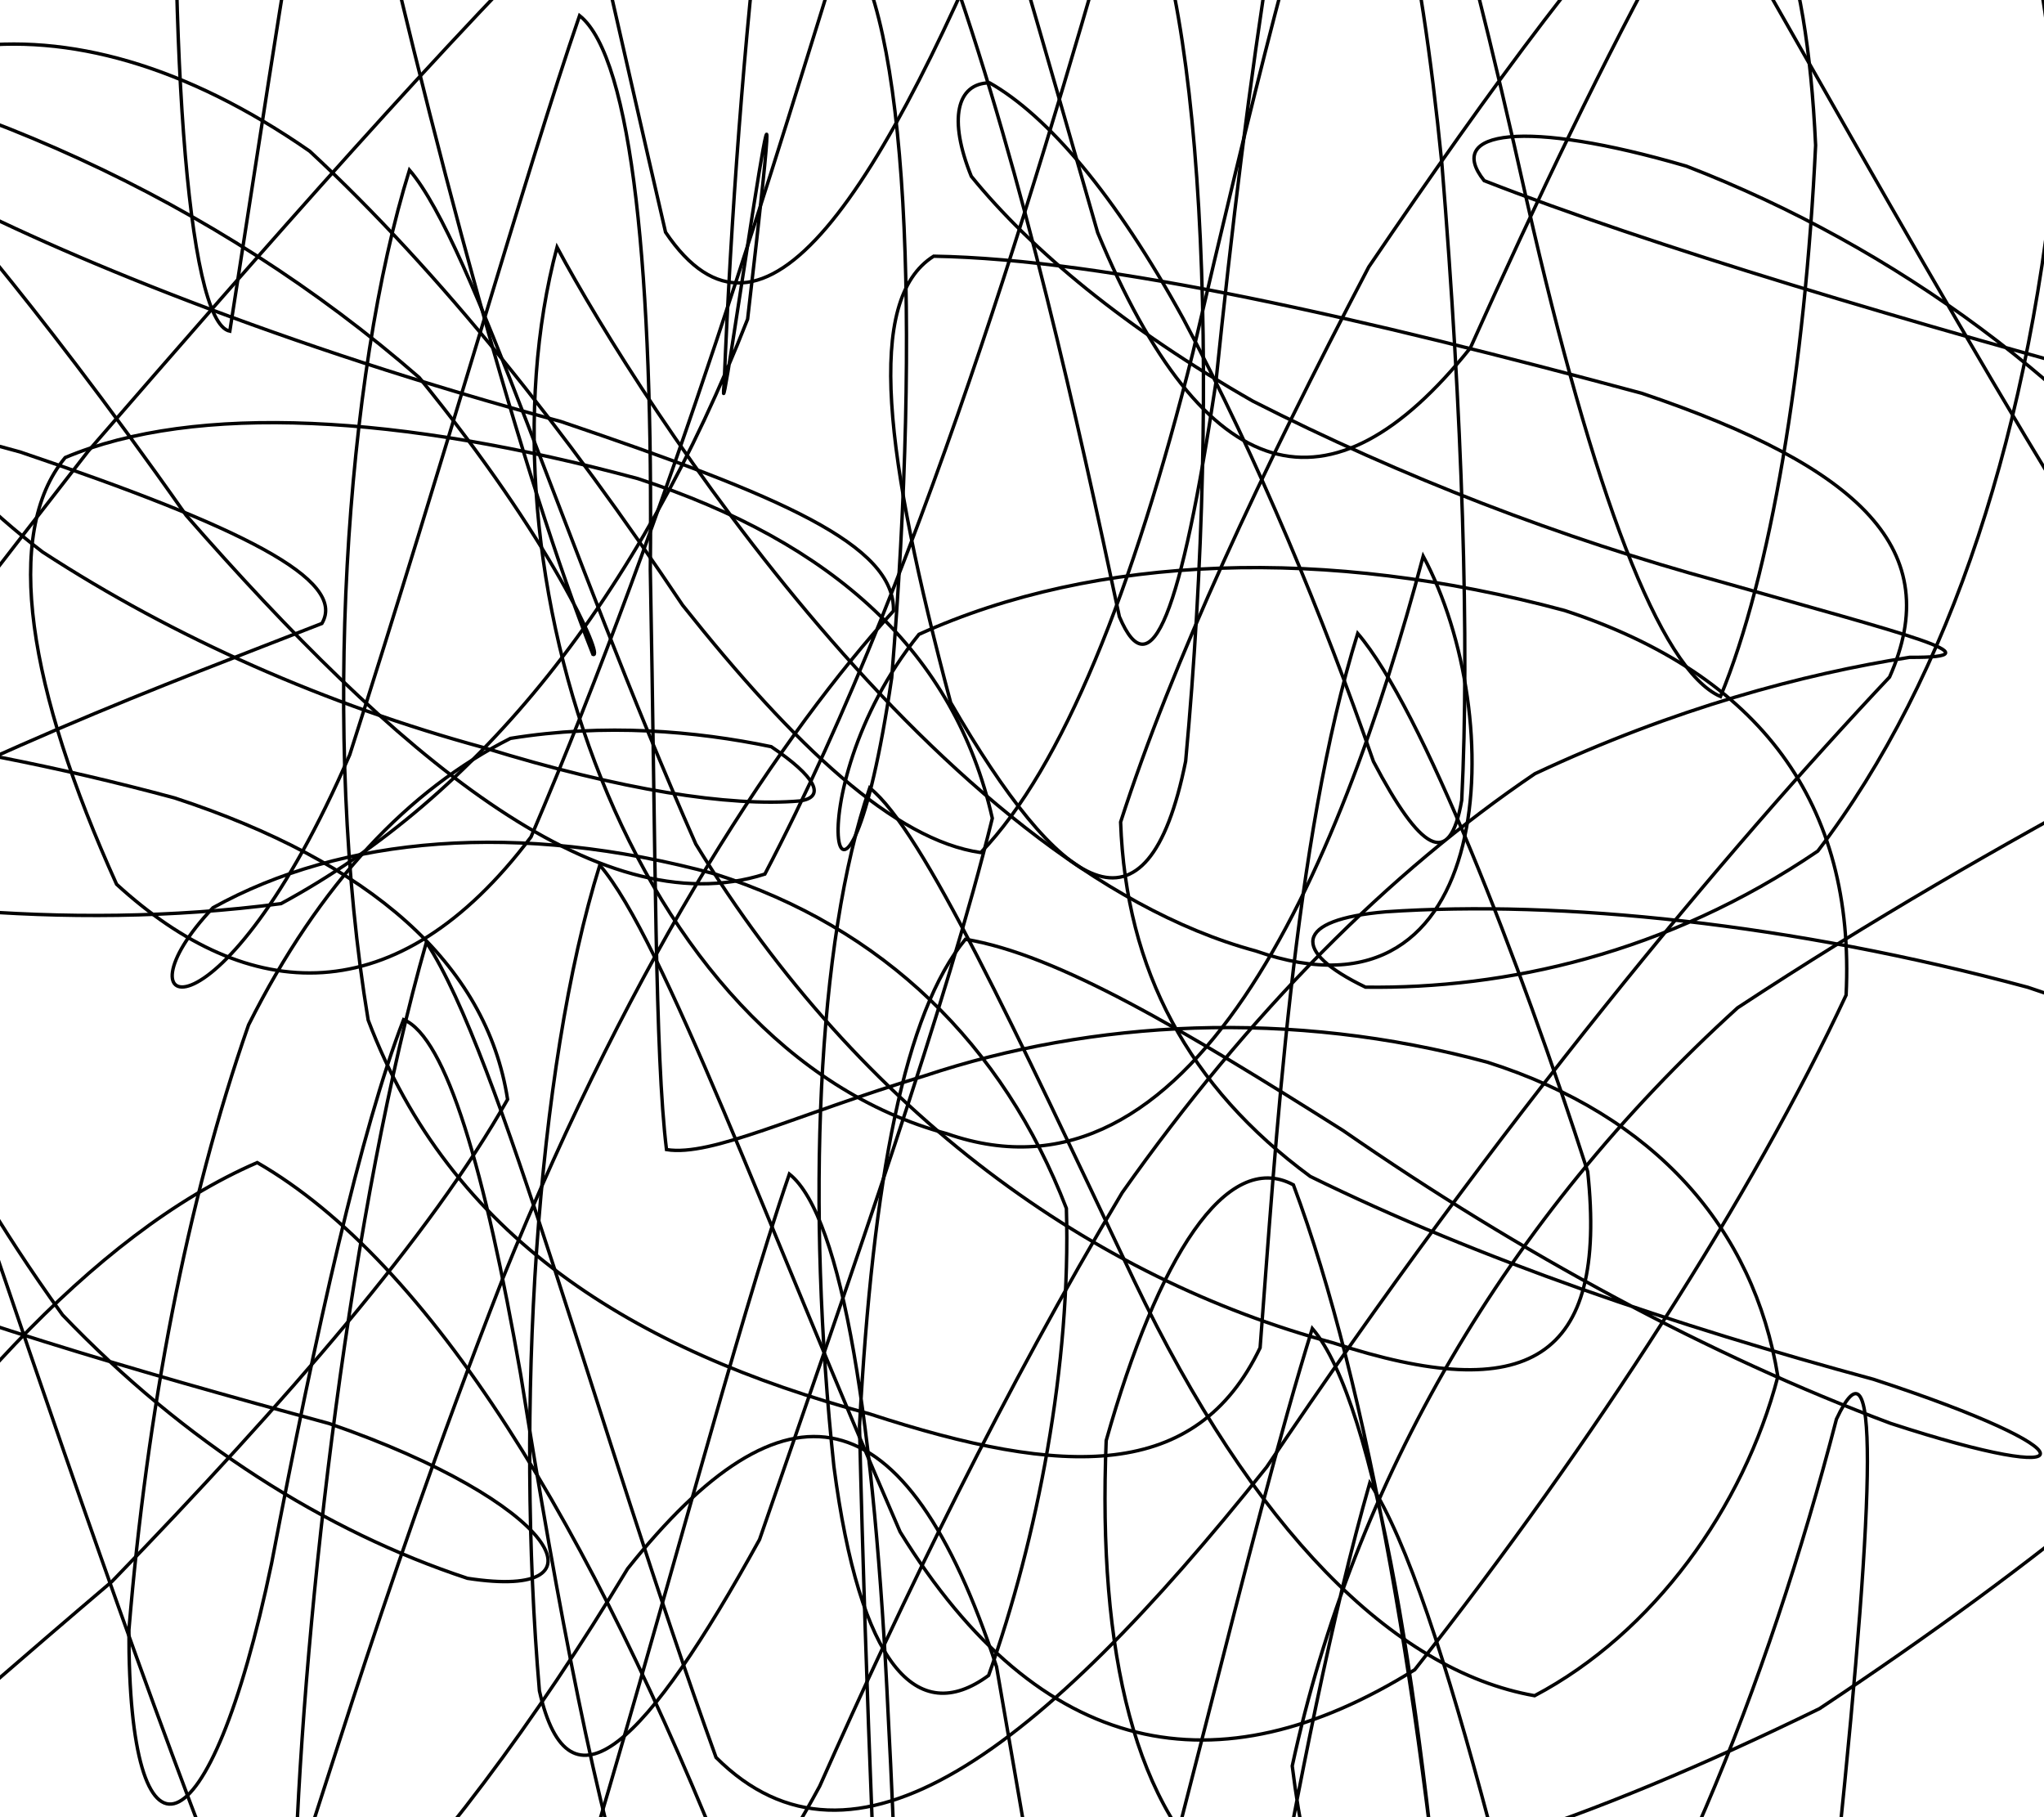 <svg xmlns="http://www.w3.org/2000/svg" version="1.1" xmlns:xlink="http://www.w3.org/1999/xlink" xmlns:svgjs="http://svgjs.dev/svgjs" viewBox="0 0 900 800"><defs><linearGradient x1="50%" y1="0%" x2="50%" y2="100%" id="ssscribble-grad"><stop stop-color="hsl(206, 75%, 49%)" stop-opacity="0" offset="0%"></stop><stop stop-color="hsl(331, 90%, 56%)" stop-opacity="1" offset="100%"></stop></linearGradient></defs><g fill="none" stroke-width="1.5" stroke="url(#ssscribble-grad)" stroke-linecap="round"><path d="M960.89 174.45C1058.1 207.31 1098.41 237.99 1074.39 271.39 996.09 311.36 883.39 365.9 765.08 443.68 663.02 536.33 596.01 652.2 568.99 777.46 581.57 879.34 620.9 941.49 671.63 934.37 730.64 862.12 778.48 741.07 808.61 624.76 827.24 584.99 826.08 651.59 809.35 813.58 783.62 989.66 749.57 1085.75 712.68 1034.91 673.38 872.57 635.99 702.86 603.13 652.85 570.27 767.58 543.49 954.58 520.83 1078.43 495.74 1062.01 470.01 915.45 438.79 733.76 398.57 611.15 345.62 603.61 276.35 690.6 195.56 824.46 100.55 927.97 -1.52 961.24 -95.32 920.53 -173.61 820.66 -220.41 698.51 -227.6 569.56 -190.06 464.49 -112.09 389.16 -17.87 334.42 76.11 300.19 141.73 274.48 153.08 255.25 106.1 231.84 8.89 198.98 -113.14 166.12 -218.74 125.37 -279.15 82.62 -284.04 46.36 -230.06 20.81 -134.66 18.59 -18.02 36.97 94.72 87.91 184.59 166.21 242.99 237.72 266.16 290.43 261.09 288.09 230.84 211.77 191.32 69.3 153.85 -98.77 114.76 -219.98 89.03 -241.94 78.56 -143.43 73.55 14.15 82.08 142.03 101.19 145.8 122.56 9.29 150.54 -184.36 183.4 -299.12 216.26 -249.16 252.45 -72.79 293.05 102.23 335.91 165.79 387.16 88.42 449.12 -63.55 516.54 -201.47 596.38 -238.63 686.12 -164.66 774.24 -14.14 860.93 145.86 934.25 261.2 982.38 311.4 998.18 296.44 973.99 245.22 918.34 170.61 835.07 108.85 742.52 73.14 671.2 52.3 635.92 57.53 653.5 79.53 726.59 108.11 838.85 141.59 960.89 174.45Q960.89 174.45 960.89 174.45" opacity="0.44"></path><path d="M892.89 434.65C978.95 462.82 1024.53 507.5 1022.92 565.85 978.27 622.4 898.68 687.6 801.16 752.21 699.52 801.87 609.9 832.85 542.12 830.92 499.74 797.55 483.29 727.82 487.07 634.2 509.77 553.82 539.88 505.74 569.5 521.62 602.6 609.97 626.91 753.2 640 905.03 650.68 1002.69 649.99 1004.54 638.93 901.84 626.58 748.73 605.99 617.67 577.83 584.85 549.66 675.21 515.25 831.97 474.48 968.18 432.42 1021.23 381.87 963.35 322.37 828.86 260.48 672.16 189.78 555.94 113.26 511.82 40.24 543.42 -30.3 624.69 -89.91 717.47 -130.62 803.2 -147.55 849.82 -134.51 854.05 -96.06 823.26 -31.69 765.1 49.29 696.25 126.16 616.78 189.72 543.77 223.5 484 214.24 424.2 162.95 379.46 76.89 351.29 -27.52 323.12 -122.71 312.85 -189.12 319.53 -219.02 326.17 -204.04 347.95 -150.61 378.61 -68.68 398.64 27.79 410.43 123.74 397.82 211.67 350.19 281.01 263.14 329.18 140.51 354.42 -75.54 314.96 211.75 318.85 168.79 324.87 21.73 341.64 -140.72 369.81 -231.12 397.98 -198.34 436.21 -61.58 483.31 102.39 530.4 215.98 585.92 230.18 647.41 153.18 706.29 22 766.62 -95.97 822.48 -155 866.78 -141.57 896.99 -60.09 906.18 57.2 894.93 187.73 858.98 297.91 800.39 374.69 733.76 420.03 662.54 435.43 601.25 434.59 568.47 418.79 569.52 404.83 610.29 401.4 687.57 396.17 788.47 406.48 892.89 434.65Q892.89 434.65 892.89 434.65" opacity="0.59"></path><path d="M824.93 607.23C922.1 638.97 921.13 655.6 832.4 626.61 752.76 596.83 669.53 551.89 591.42 497.74 521.47 453.57 465.71 420.18 425.08 413.51 398.52 445.49 384.31 518.43 378.45 627.85 381.33 749.94 386.43 862.81 389.89 933.2 396.27 938.79 397.33 873.84 391.07 754.92 385.25 628.42 371.04 535.55 347.57 516.86 324.1 584.99 292.47 707.68 254.03 835.07 216.02 927.04 172.26 948.32 125.2 898.02 81.07 793.29 37.32 666.68 -1.74 551.85 -41.8 448.16 -31.91 496.7 27.55 578.89 81.22 634.93 143.4 674.28 205.83 694.84 270.68 704.87 244.48 661.03 144.93 626.7 58.24 603.23 -23.85 579.1 -89.24 552.1 -133.61 521.79 -148.01 482.64 -133.14 430.15 -93.24 368.92 -33.01 290.91 38.78 198.69 117.74 107.68 194.96 19.28 264.78 -49.55 327.73 -82.76 379.08 -71.91 419.24 -12 450.76 78.37 474.28 183.93 492.87 271.46 506.83 304.55 520.13 269.91 535.31 168.88 549.33 32.44 567.54 -95 591.01 -163.13 614.48 -144.44 642.1 -46.82 672.35 88.73 701.43 216.71 730.84 295.02 757.55 306.63 779.64 253.45 794.78 161.63 799.44 63.98 795.46 -20.99 777.81 -66.1 745.63 -67.32 706.57 -29.88 657.18 37.2 602.67 117.54 555.3 207.87 516.12 291.47 493.42 361.92 495.74 427.3 523.49 478.57 576.92 517.91 651.35 554.46 738.21 583.75 824.89 607.22Q824.93 607.23 824.93 607.23" opacity="0.92"></path><path d="M756.92 255.91C839.47 279.44 881.86 289.67 840.83 289.38 793.81 296.76 737.03 311.93 675.85 340.62 611.74 384 550.15 445.66 494.11 525.06 442.18 611.83 397.8 703.33 360.93 786.33 329.13 845.05 303.15 870.67 281.47 853.51 262.75 797.75 245.82 708.91 229.24 605 213.48 514.9 196.49 456.7 177.71 448.87 158.93 497.29 139.25 585.31 119.6 688.18 92.15 819.48 56.38 828.42 56.77 717.51 64.7 621.68 82.13 529.31 109.44 451.22 140.87 388.59 180.2 347.56 224.75 325.07 266.39 318.34 306.33 321.8 339.58 328.72 358.93 341.75 364.08 351 352.06 352.62 321.15 355.23 273.6 347.88 212.92 329.11 143.98 310.33 77.02 281 18.72 242.99 -29.64 205.95 -60.83 162.54 -73.56 116.97 -69.99 77.5 -49.39 43.13 -15.38 20.91 29.61 14.46 81.66 28.53 136.36 66.55 194.05 120.03 249.57 190.14 300.56 266.42 350.15 328.81 394.03 369.9 431.85 375.34 467.87 337.79 498.87 260.47 525.24 155.23 550.96 45.11 573.23 -46.7 592.01 -95.12 610.79 -87.29 625.19 -25.29 634.88 72.05 643.92 183.21 647.09 282.73 643.62 352.26 638.34 383.17 625.38 374.4 604.74 335.23 582.69 271.78 554.13 202.55 521.05 140.39 490.95 85.59 461.17 50.89 435.72 36.46 421.25 36.7 417.49 52.46 427.68 77.62 454.16 110.25 496.03 144.83 551.64 176.59 617.18 209.96 687.94 237.12 756.88 255.9Q756.92 255.91 756.92 255.91" opacity="0.85"></path><path d="M722.88 173.13C820.09 205.99 856.75 242.42 832 298.07 760.25 374.16 659.56 494.32 557.7 645.89 457.19 771.91 375.57 833.92 315.28 773.69 262.12 626.44 220.59 464.83 187.73 414.86 154.87 529.62 133.78 708.83 130 823.41 133.34 822.95 163.68 710.59 221.12 563.51 279.9 418 345.74 321.54 393.41 268.95 394.07 239.85 344.09 218.41 246.88 185.55 124.84 152.69 24.83 111.52 -27.48 83.67 -33.79 79.31 10.06 124.49 82 226.92 173.02 330.93 262.84 408.44 336.78 384.81 409.54 246.15 464.17 53.62 497.03 -61.13 529.9 -11.16 537.87 163.76 522.06 335.09 505.07 419.41 466.53 392.26 418.59 309.31 389.72 200.8 380.71 131.93 411.11 112.79 487.52 114.08 600.84 140.27 722.88 173.13Q722.88 173.13 722.88 173.13" opacity="0.54"></path><path d="M688.93 268.77C774.97 296.94 817.02 353.8 812.86 438.08 772.01 525.55 702.17 634.55 622.93 735.08 536.3 789.09 458.12 774.56 396.32 674.37 336.97 537.93 292.25 413.68 264.09 380.86 235.92 471.22 226.97 621.06 237.51 744.37 250.5 802.05 284.72 767.79 334.43 677.78 376.76 555.23 416.72 442.46 436.93 360.24 420.44 287.23 366.97 238.9 280.93 210.73 176.5 182.56 86.32 177.24 28.71 201.43 1.02 234.84 12.58 303.64 51.33 389.28 109.28 442.37 174.77 446.77 233.81 368.45 295.4 224.51 343.5 63.26 371.67 -27.12 399.84 5.65 405.42 141.31 392.63 298.4 371.64 441.46 347.15 350.45 404.64 279.26 482.88 243.79 584.47 240.6 688.89 268.76Q688.93 268.77 688.93 268.77" opacity="0.67"></path><path d="M654.93 467.63C728.77 491.1 772.19 540.69 782.82 606 767.72 663.78 727.94 718.96 675.71 746.52 613.31 735.52 551.6 672.9 499.51 564.07 446.75 453.05 406.41 365.55 382.94 346.86 359.46 414.99 355.09 531.93 367.17 645.54 378.58 732.95 403.66 760.85 435.3 737.59 456.76 677.29 471.65 600.59 469.54 531.96 441.7 459.8 388.77 408.27 314.93 384.8 228.24 361.33 150.47 368.13 93.78 399.62 48.19 447.61 97.19 463.28 153.99 332.28 195.97 201.47 231.72 75.02 255.19 6.87 278.67 25.53 287.64 122.54 286.34 250.76 288.73 376.8 288.34 464.33 293.47 506.1 313.43 509.31 350.18 490.75 407.04 473.65 480.93 449.02 568.21 444.15 654.89 467.62Q654.93 467.63 654.93 467.63" opacity="0.29"></path><path d="M586.93 591.16C672.97 619.32 707.91 598.61 699.09 515.82 668.96 422.38 625.97 311.68 597.81 278.86 569.64 369.24 561.63 505.21 554.84 593.34 526.74 651.93 468.97 650.63 382.93 622.47 278.49 594.3 198.39 544.59 162.11 449.09 141.39 324.04 152.12 165.24 180.29 74.86 208.46 107.68 248.72 241.21 306.36 371.57 379.56 491.28 482.49 562.99 586.93 591.16Q586.93 591.16 586.93 591.16" opacity="0.38"></path><path d="M552.89 418.64C660.14 456.2 664.21 314.81 626.66 244.85 589.1 385.71 524.14 536.65 416.89 499.09 277.48 461.54 207.7 249.71 245.26 108.85 282.81 178.81 413.48 381.09 552.89 418.64Q552.89 418.64 552.89 418.64" opacity="0.84"></path></g></svg>